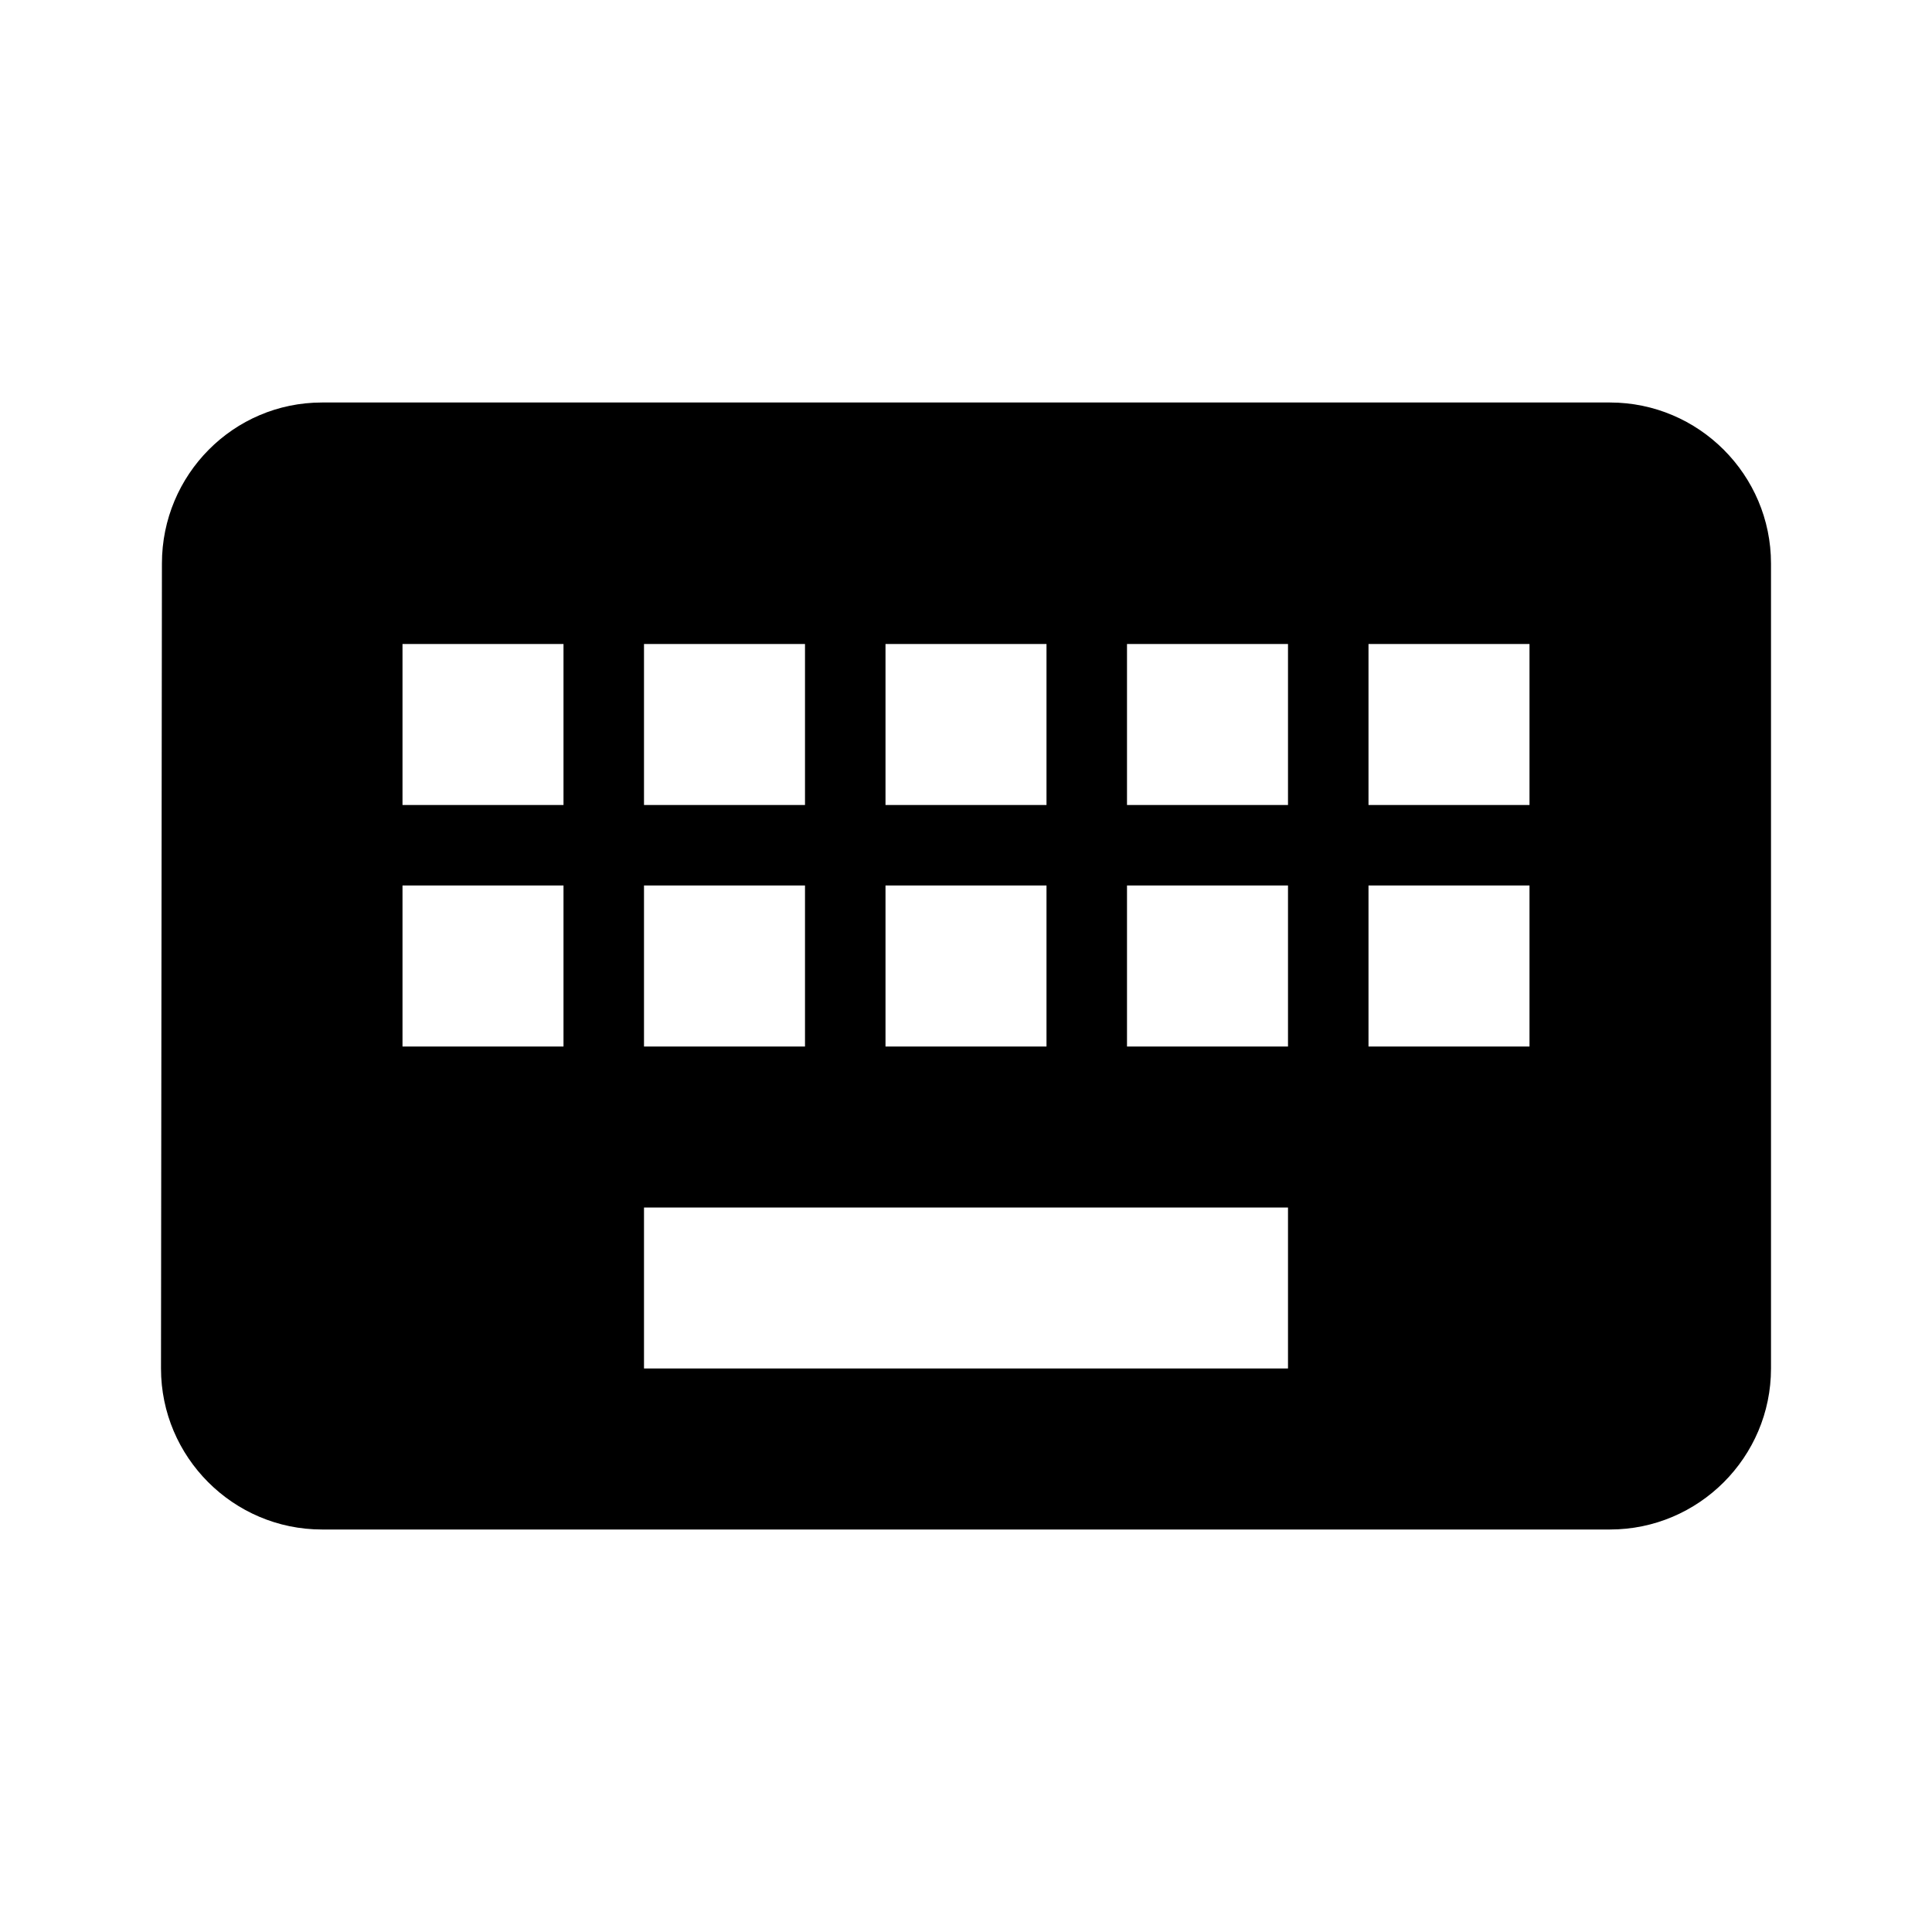 <?xml version="1.0" encoding="UTF-8"?>
<svg xmlns="http://www.w3.org/2000/svg" width="48pt"
     height="48pt" viewBox="0 0 48 48" version="1.1">
    <g id="surface1">
        <path style=" stroke:none;fill-rule:nonzero;fill:rgb(0%,0%,0%);fill-opacity:1;"
              d="M 40 10 L 8 10 C 5.797 10 4.023 11.797 4.023 14 L 4 34 C 4 36.203 5.797 38 8 38 L 40 38 C 42.203 38 44 36.203 44 34 L 44 14 C 44 11.797 42.203 10 40 10 Z M 22 16 L 26 16 L 26 20 L 22 20 Z M 22 22 L 26 22 L 26 26 L 22 26 Z M 16 16 L 20 16 L 20 20 L 16 20 Z M 16 22 L 20 22 L 20 26 L 16 26 Z M 14 26 L 10 26 L 10 22 L 14 22 Z M 14 20 L 10 20 L 10 16 L 14 16 Z M 32 34 L 16 34 L 16 30 L 32 30 Z M 32 26 L 28 26 L 28 22 L 32 22 Z M 32 20 L 28 20 L 28 16 L 32 16 Z M 38 26 L 34 26 L 34 22 L 38 22 Z M 38 20 L 34 20 L 34 16 L 38 16 Z M 38 20 "/>
    </g>
</svg>
